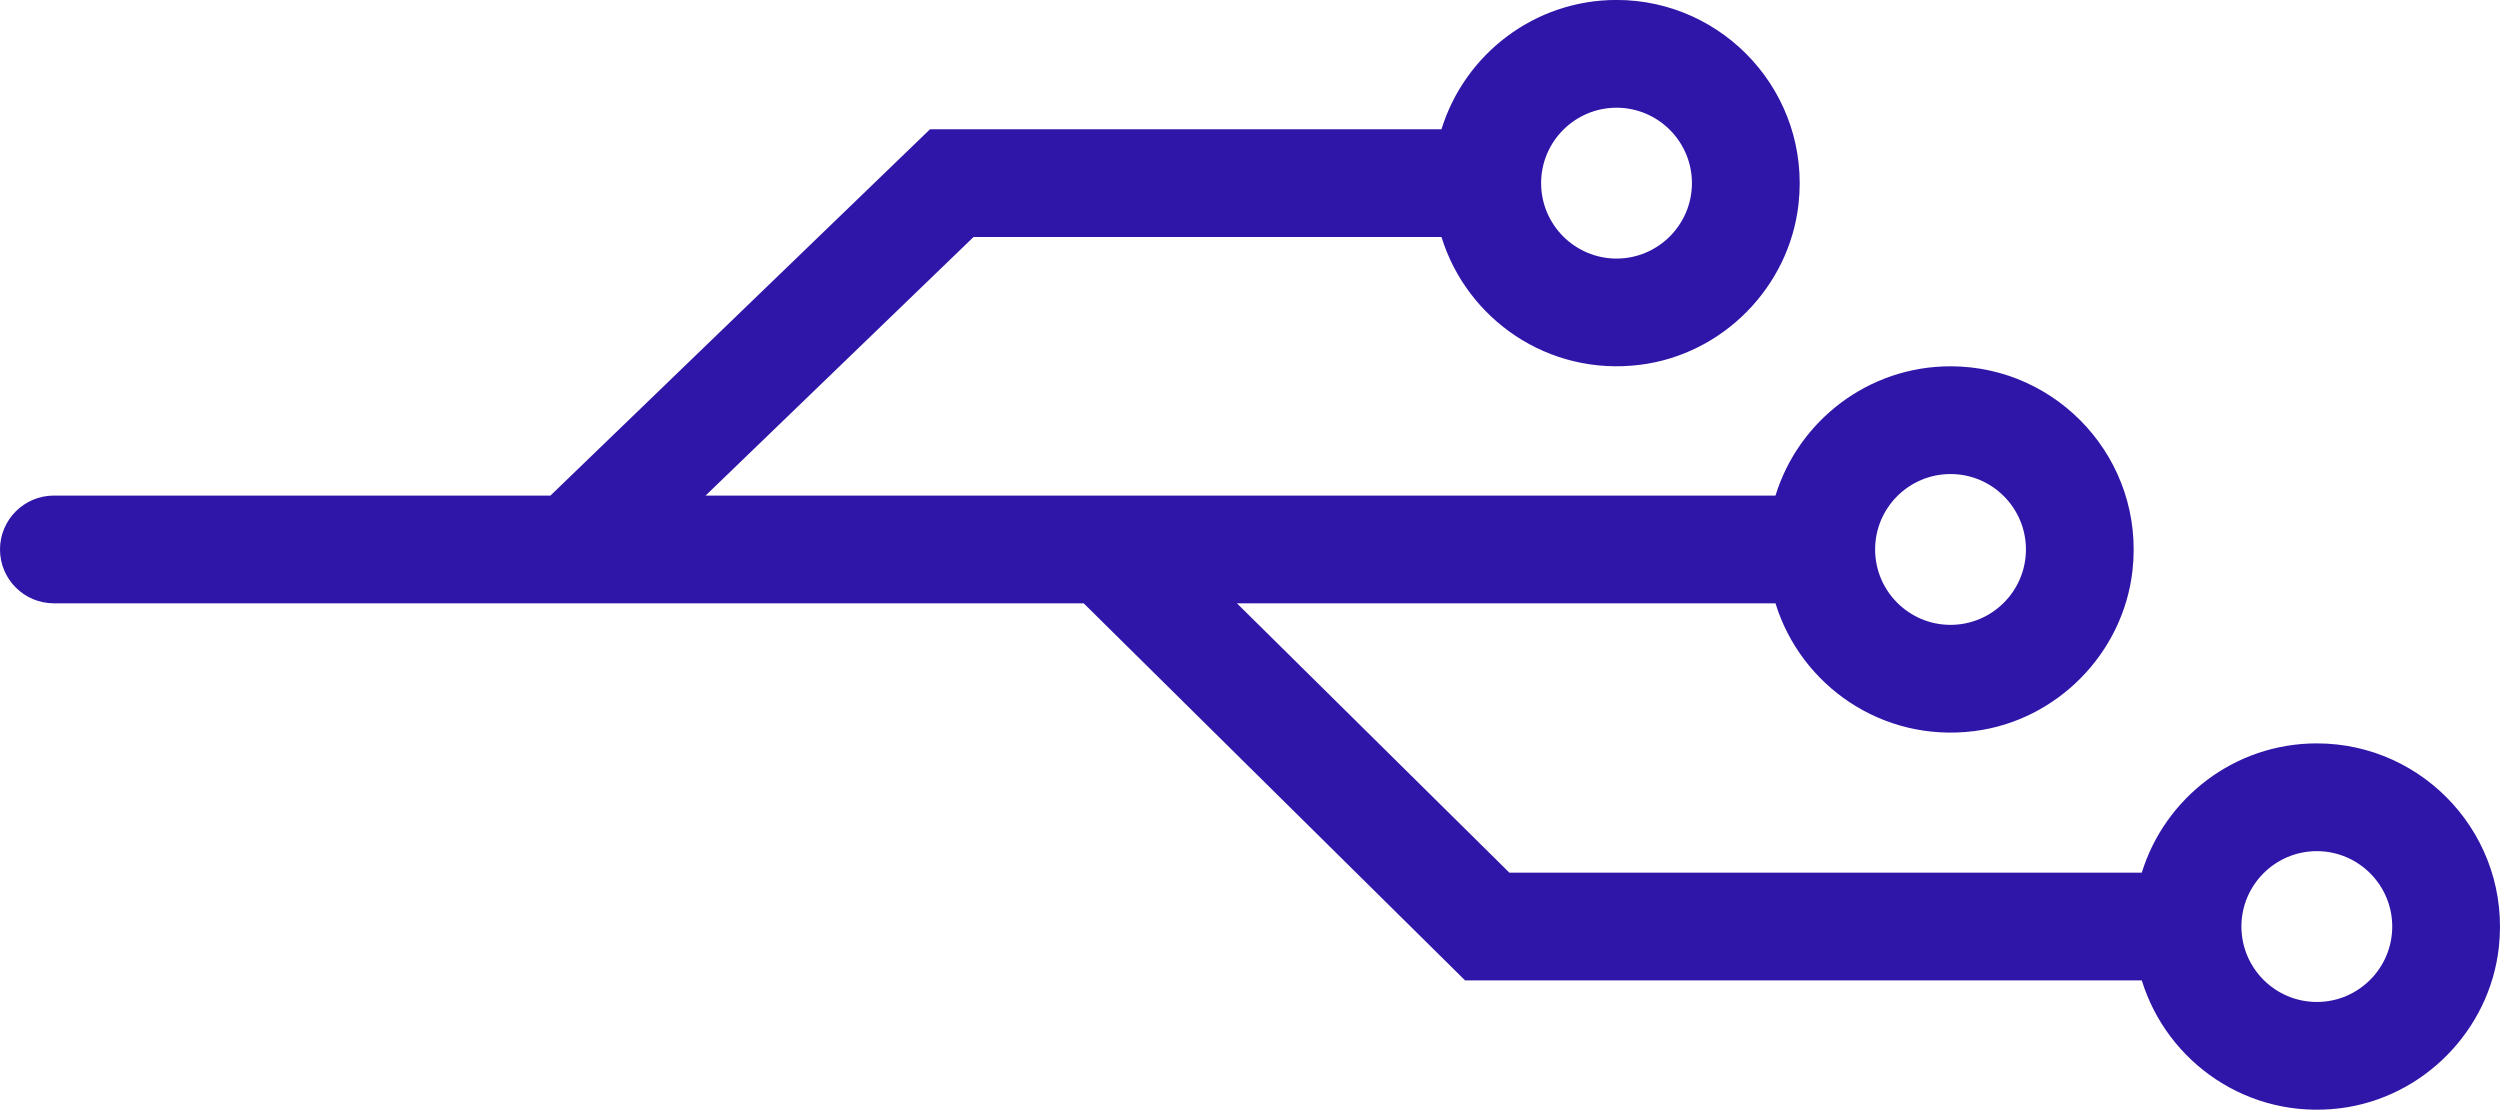 <svg version="1.1" id="图层_1" x="0px" y="0px" width="111.309px" height="49.408px" viewBox="0 0 111.309 49.408" enable-background="new 0 0 111.309 49.408" xml:space="preserve" xmlns="http://www.w3.org/2000/svg" xmlns:xlink="http://www.w3.org/1999/xlink" xmlns:xml="http://www.w3.org/XML/1998/namespace">
  <path fill="#2F16A8" d="M65.231,43.651H95.36c1.123,3.645,4.736,6.208,8.846,5.691c3.685-0.465,6.639-3.466,7.051-7.156
	c0.548-4.912-3.299-9.088-8.103-9.088c-3.663,0-6.768,2.427-7.794,5.756H67.203l-12.13-11.992h23.978
	c1.123,3.645,4.736,6.207,8.846,5.69c3.684-0.464,6.639-3.465,7.05-7.155c0.549-4.913-3.298-9.088-8.103-9.088
	c-3.662,0-6.767,2.426-7.793,5.756H31.415l11.931-11.513H64.18c1.124,3.645,4.737,6.207,8.846,5.69
	c3.685-0.464,6.639-3.465,7.051-7.156c0.549-4.912-3.299-9.088-8.103-9.088c-3.662,0-6.768,2.428-7.794,5.757H41.408l-16.901,16.31
	H2.399C1.074,22.065,0,23.14,0,24.464l0,0c0,1.325,1.074,2.398,2.399,2.398H48.25L65.231,43.651z M103.154,37.896
	c1.851,0,3.357,1.507,3.357,3.357c0,1.852-1.507,3.358-3.357,3.358c-1.852,0-3.358-1.507-3.358-3.358
	C99.796,39.402,101.303,37.896,103.154,37.896z M86.844,21.106c1.852,0,3.358,1.506,3.358,3.357s-1.507,3.358-3.358,3.358
	s-3.357-1.507-3.357-3.358S84.992,21.106,86.844,21.106z M71.974,4.796c1.851,0,3.357,1.507,3.357,3.358s-1.507,3.358-3.357,3.358
	c-1.852,0-3.358-1.507-3.358-3.358S70.122,4.796,71.974,4.796z" class="color c1"/>
</svg>
